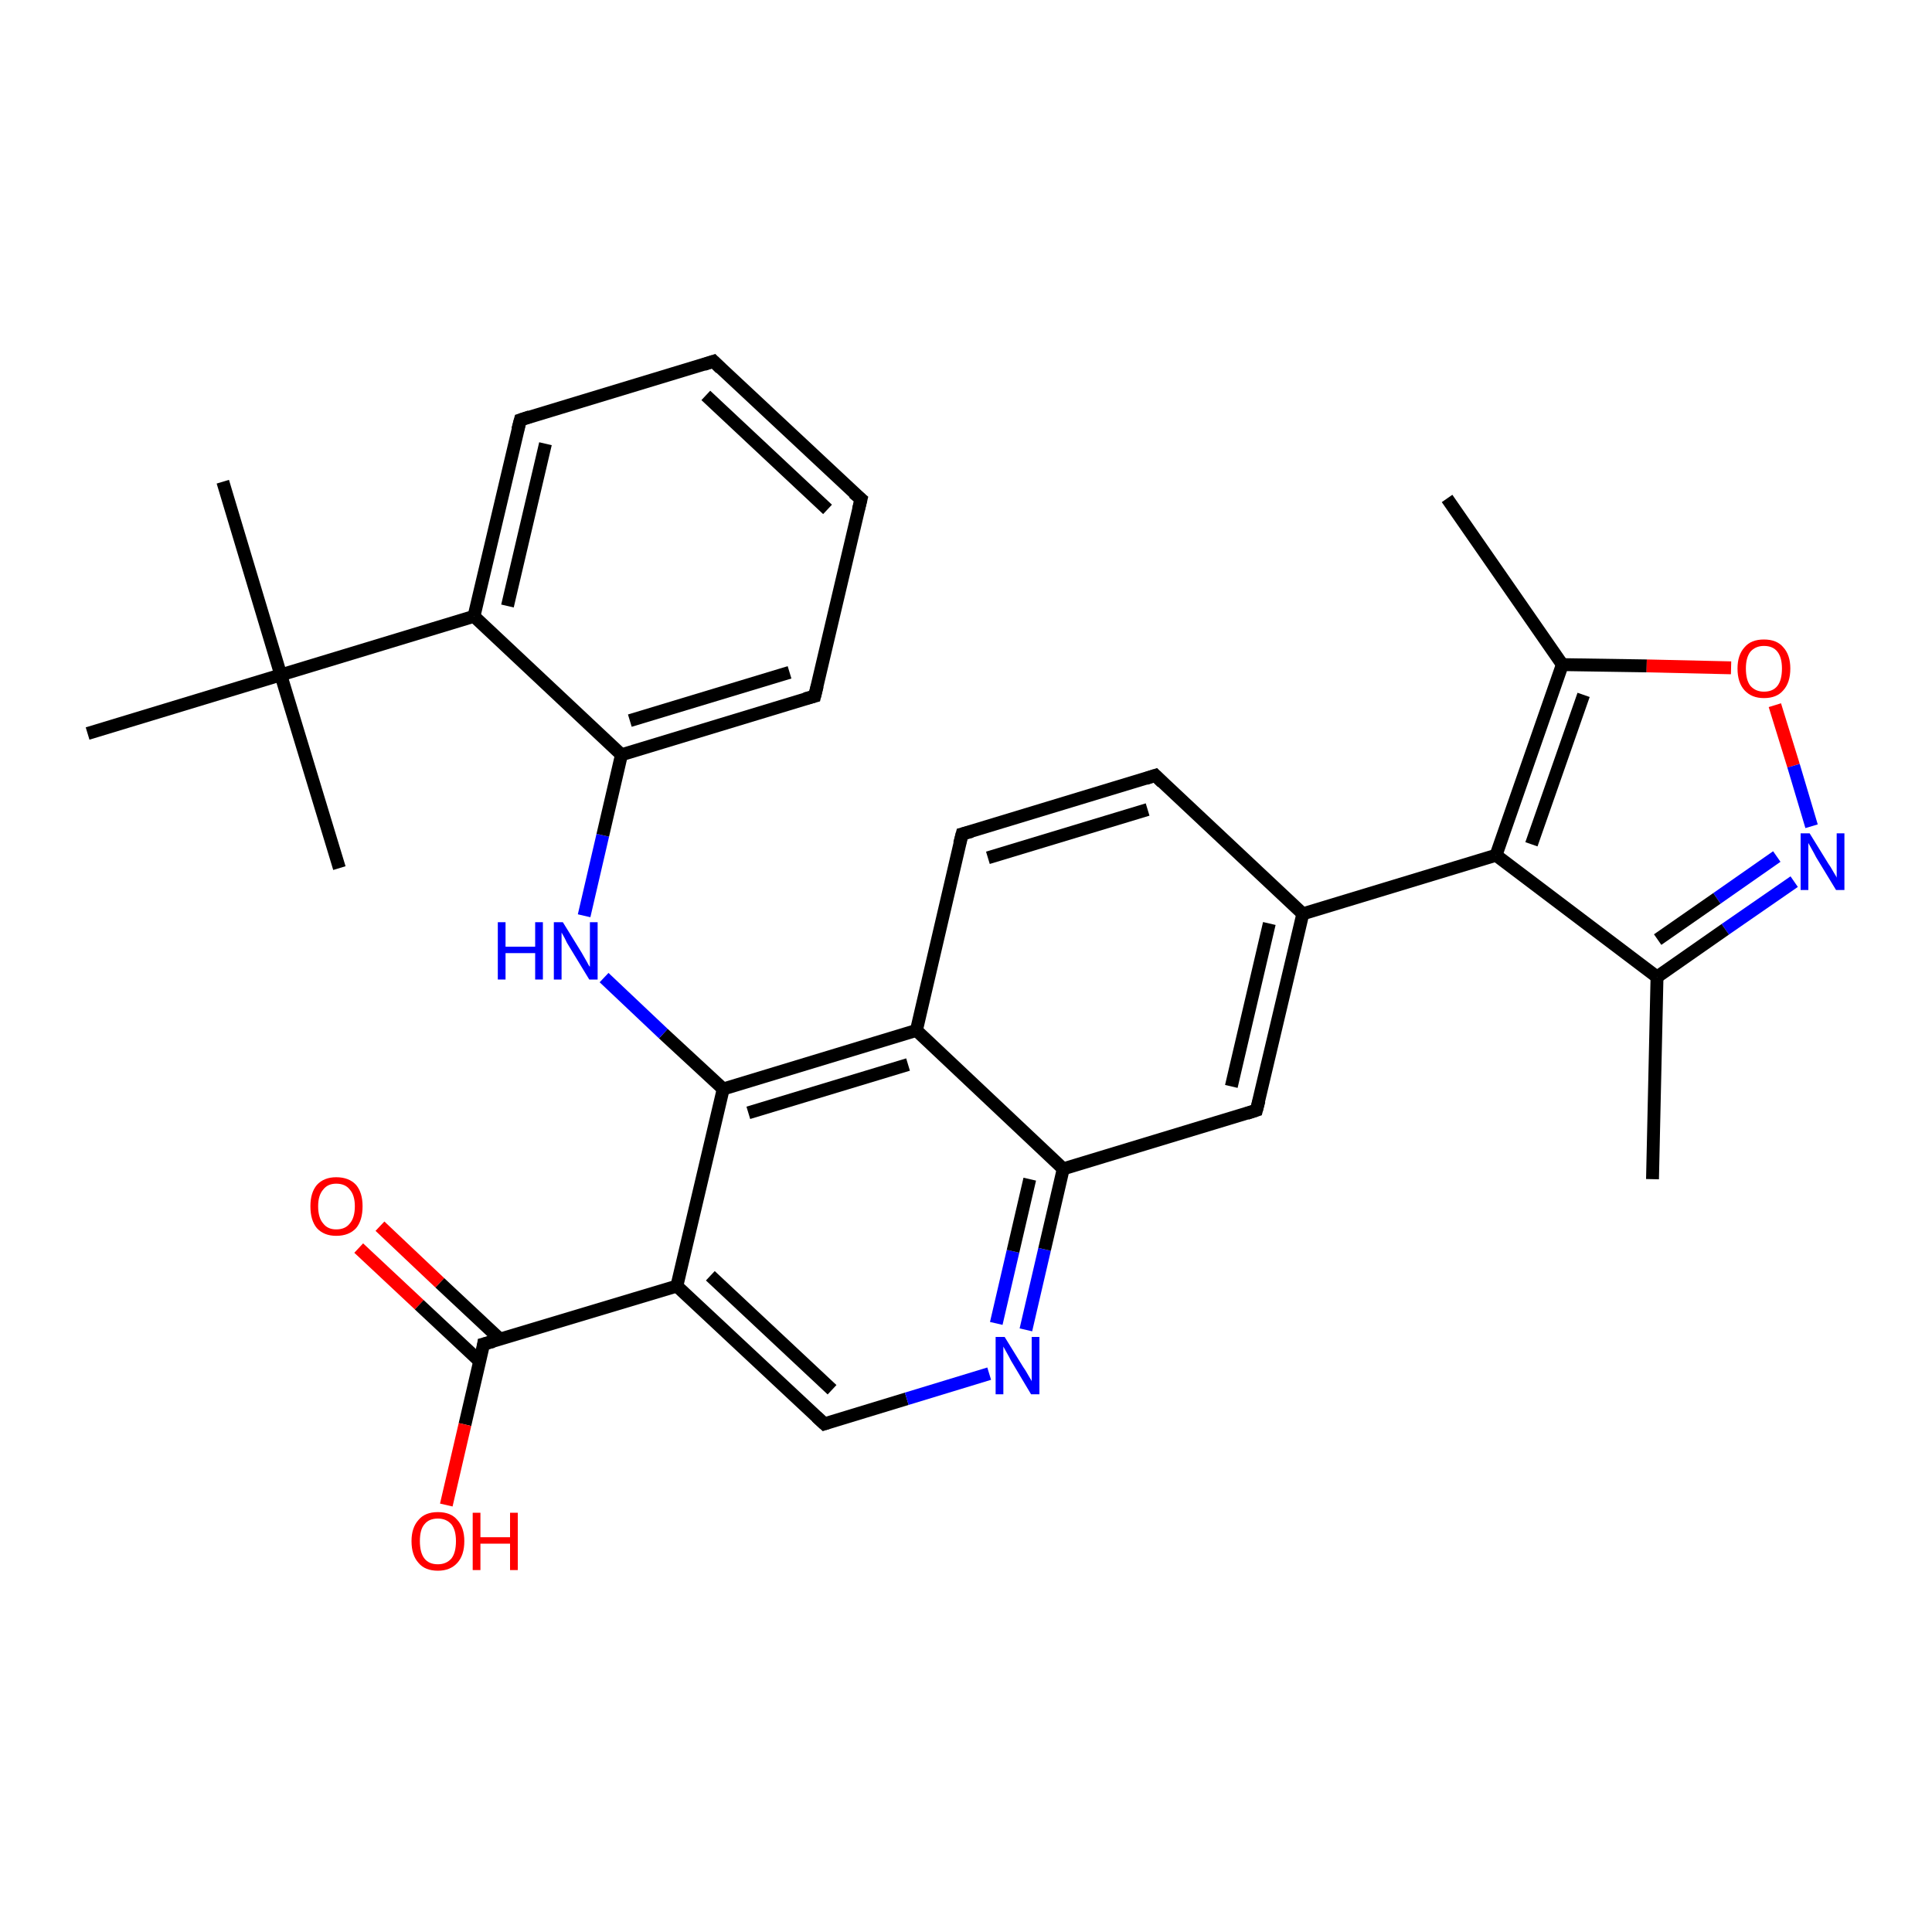 <?xml version='1.0' encoding='iso-8859-1'?>
<svg version='1.1' baseProfile='full'
              xmlns='http://www.w3.org/2000/svg'
                      xmlns:rdkit='http://www.rdkit.org/xml'
                      xmlns:xlink='http://www.w3.org/1999/xlink'
                  xml:space='preserve'
width='300px' height='300px' viewBox='0 0 300 300'>
<!-- END OF HEADER -->
<rect style='opacity:1.0;fill:#FFFFFF;stroke:none' width='300.0' height='300.0' x='0.0' y='0.0'> </rect>
<path class='bond-0 atom-0 atom-1' d='M 59.0,190.4 L 68.3,199.2' style='fill:none;fill-rule:evenodd;stroke:#FF0000;stroke-width:2.0px;stroke-linecap:butt;stroke-linejoin:miter;stroke-opacity:1' />
<path class='bond-0 atom-0 atom-1' d='M 68.3,199.2 L 77.7,208.0' style='fill:none;fill-rule:evenodd;stroke:#000000;stroke-width:2.0px;stroke-linecap:butt;stroke-linejoin:miter;stroke-opacity:1' />
<path class='bond-0 atom-0 atom-1' d='M 55.7,193.8 L 65.1,202.6' style='fill:none;fill-rule:evenodd;stroke:#FF0000;stroke-width:2.0px;stroke-linecap:butt;stroke-linejoin:miter;stroke-opacity:1' />
<path class='bond-0 atom-0 atom-1' d='M 65.1,202.6 L 74.5,211.4' style='fill:none;fill-rule:evenodd;stroke:#000000;stroke-width:2.0px;stroke-linecap:butt;stroke-linejoin:miter;stroke-opacity:1' />
<path class='bond-1 atom-1 atom-2' d='M 75.1,208.7 L 72.2,221.2' style='fill:none;fill-rule:evenodd;stroke:#000000;stroke-width:2.0px;stroke-linecap:butt;stroke-linejoin:miter;stroke-opacity:1' />
<path class='bond-1 atom-1 atom-2' d='M 72.2,221.2 L 69.3,233.7' style='fill:none;fill-rule:evenodd;stroke:#FF0000;stroke-width:2.0px;stroke-linecap:butt;stroke-linejoin:miter;stroke-opacity:1' />
<path class='bond-2 atom-1 atom-3' d='M 75.1,208.7 L 105.1,199.7' style='fill:none;fill-rule:evenodd;stroke:#000000;stroke-width:2.0px;stroke-linecap:butt;stroke-linejoin:miter;stroke-opacity:1' />
<path class='bond-3 atom-3 atom-4' d='M 105.1,199.7 L 128.0,221.1' style='fill:none;fill-rule:evenodd;stroke:#000000;stroke-width:2.0px;stroke-linecap:butt;stroke-linejoin:miter;stroke-opacity:1' />
<path class='bond-3 atom-3 atom-4' d='M 110.3,198.1 L 129.2,215.8' style='fill:none;fill-rule:evenodd;stroke:#000000;stroke-width:2.0px;stroke-linecap:butt;stroke-linejoin:miter;stroke-opacity:1' />
<path class='bond-4 atom-4 atom-5' d='M 128.0,221.1 L 140.8,217.2' style='fill:none;fill-rule:evenodd;stroke:#000000;stroke-width:2.0px;stroke-linecap:butt;stroke-linejoin:miter;stroke-opacity:1' />
<path class='bond-4 atom-4 atom-5' d='M 140.8,217.2 L 153.6,213.3' style='fill:none;fill-rule:evenodd;stroke:#0000FF;stroke-width:2.0px;stroke-linecap:butt;stroke-linejoin:miter;stroke-opacity:1' />
<path class='bond-5 atom-5 atom-6' d='M 159.3,206.5 L 162.2,194.0' style='fill:none;fill-rule:evenodd;stroke:#0000FF;stroke-width:2.0px;stroke-linecap:butt;stroke-linejoin:miter;stroke-opacity:1' />
<path class='bond-5 atom-5 atom-6' d='M 162.2,194.0 L 165.1,181.5' style='fill:none;fill-rule:evenodd;stroke:#000000;stroke-width:2.0px;stroke-linecap:butt;stroke-linejoin:miter;stroke-opacity:1' />
<path class='bond-5 atom-5 atom-6' d='M 154.7,205.5 L 157.3,194.3' style='fill:none;fill-rule:evenodd;stroke:#0000FF;stroke-width:2.0px;stroke-linecap:butt;stroke-linejoin:miter;stroke-opacity:1' />
<path class='bond-5 atom-5 atom-6' d='M 157.3,194.3 L 159.9,183.1' style='fill:none;fill-rule:evenodd;stroke:#000000;stroke-width:2.0px;stroke-linecap:butt;stroke-linejoin:miter;stroke-opacity:1' />
<path class='bond-6 atom-6 atom-7' d='M 165.1,181.5 L 195.1,172.4' style='fill:none;fill-rule:evenodd;stroke:#000000;stroke-width:2.0px;stroke-linecap:butt;stroke-linejoin:miter;stroke-opacity:1' />
<path class='bond-7 atom-7 atom-8' d='M 195.1,172.4 L 202.3,141.9' style='fill:none;fill-rule:evenodd;stroke:#000000;stroke-width:2.0px;stroke-linecap:butt;stroke-linejoin:miter;stroke-opacity:1' />
<path class='bond-7 atom-7 atom-8' d='M 191.2,168.7 L 197.1,143.4' style='fill:none;fill-rule:evenodd;stroke:#000000;stroke-width:2.0px;stroke-linecap:butt;stroke-linejoin:miter;stroke-opacity:1' />
<path class='bond-8 atom-8 atom-9' d='M 202.3,141.9 L 179.4,120.4' style='fill:none;fill-rule:evenodd;stroke:#000000;stroke-width:2.0px;stroke-linecap:butt;stroke-linejoin:miter;stroke-opacity:1' />
<path class='bond-9 atom-9 atom-10' d='M 179.4,120.4 L 149.4,129.5' style='fill:none;fill-rule:evenodd;stroke:#000000;stroke-width:2.0px;stroke-linecap:butt;stroke-linejoin:miter;stroke-opacity:1' />
<path class='bond-9 atom-9 atom-10' d='M 178.2,125.7 L 153.4,133.2' style='fill:none;fill-rule:evenodd;stroke:#000000;stroke-width:2.0px;stroke-linecap:butt;stroke-linejoin:miter;stroke-opacity:1' />
<path class='bond-10 atom-10 atom-11' d='M 149.4,129.5 L 142.3,160.0' style='fill:none;fill-rule:evenodd;stroke:#000000;stroke-width:2.0px;stroke-linecap:butt;stroke-linejoin:miter;stroke-opacity:1' />
<path class='bond-11 atom-11 atom-12' d='M 142.3,160.0 L 112.3,169.1' style='fill:none;fill-rule:evenodd;stroke:#000000;stroke-width:2.0px;stroke-linecap:butt;stroke-linejoin:miter;stroke-opacity:1' />
<path class='bond-11 atom-11 atom-12' d='M 141.0,165.3 L 116.2,172.8' style='fill:none;fill-rule:evenodd;stroke:#000000;stroke-width:2.0px;stroke-linecap:butt;stroke-linejoin:miter;stroke-opacity:1' />
<path class='bond-12 atom-12 atom-13' d='M 112.3,169.1 L 103.0,160.5' style='fill:none;fill-rule:evenodd;stroke:#000000;stroke-width:2.0px;stroke-linecap:butt;stroke-linejoin:miter;stroke-opacity:1' />
<path class='bond-12 atom-12 atom-13' d='M 103.0,160.5 L 93.8,151.8' style='fill:none;fill-rule:evenodd;stroke:#0000FF;stroke-width:2.0px;stroke-linecap:butt;stroke-linejoin:miter;stroke-opacity:1' />
<path class='bond-13 atom-13 atom-14' d='M 90.7,142.2 L 93.6,129.7' style='fill:none;fill-rule:evenodd;stroke:#0000FF;stroke-width:2.0px;stroke-linecap:butt;stroke-linejoin:miter;stroke-opacity:1' />
<path class='bond-13 atom-13 atom-14' d='M 93.6,129.7 L 96.5,117.2' style='fill:none;fill-rule:evenodd;stroke:#000000;stroke-width:2.0px;stroke-linecap:butt;stroke-linejoin:miter;stroke-opacity:1' />
<path class='bond-14 atom-14 atom-15' d='M 96.5,117.2 L 126.5,108.1' style='fill:none;fill-rule:evenodd;stroke:#000000;stroke-width:2.0px;stroke-linecap:butt;stroke-linejoin:miter;stroke-opacity:1' />
<path class='bond-14 atom-14 atom-15' d='M 97.8,111.9 L 122.6,104.4' style='fill:none;fill-rule:evenodd;stroke:#000000;stroke-width:2.0px;stroke-linecap:butt;stroke-linejoin:miter;stroke-opacity:1' />
<path class='bond-15 atom-15 atom-16' d='M 126.5,108.1 L 133.7,77.5' style='fill:none;fill-rule:evenodd;stroke:#000000;stroke-width:2.0px;stroke-linecap:butt;stroke-linejoin:miter;stroke-opacity:1' />
<path class='bond-16 atom-16 atom-17' d='M 133.7,77.5 L 110.8,56.1' style='fill:none;fill-rule:evenodd;stroke:#000000;stroke-width:2.0px;stroke-linecap:butt;stroke-linejoin:miter;stroke-opacity:1' />
<path class='bond-16 atom-16 atom-17' d='M 128.5,79.1 L 109.6,61.4' style='fill:none;fill-rule:evenodd;stroke:#000000;stroke-width:2.0px;stroke-linecap:butt;stroke-linejoin:miter;stroke-opacity:1' />
<path class='bond-17 atom-17 atom-18' d='M 110.8,56.1 L 80.8,65.2' style='fill:none;fill-rule:evenodd;stroke:#000000;stroke-width:2.0px;stroke-linecap:butt;stroke-linejoin:miter;stroke-opacity:1' />
<path class='bond-18 atom-18 atom-19' d='M 80.8,65.2 L 73.6,95.7' style='fill:none;fill-rule:evenodd;stroke:#000000;stroke-width:2.0px;stroke-linecap:butt;stroke-linejoin:miter;stroke-opacity:1' />
<path class='bond-18 atom-18 atom-19' d='M 84.7,68.9 L 78.8,94.1' style='fill:none;fill-rule:evenodd;stroke:#000000;stroke-width:2.0px;stroke-linecap:butt;stroke-linejoin:miter;stroke-opacity:1' />
<path class='bond-19 atom-19 atom-20' d='M 73.6,95.7 L 43.6,104.8' style='fill:none;fill-rule:evenodd;stroke:#000000;stroke-width:2.0px;stroke-linecap:butt;stroke-linejoin:miter;stroke-opacity:1' />
<path class='bond-20 atom-20 atom-21' d='M 43.6,104.8 L 34.6,74.8' style='fill:none;fill-rule:evenodd;stroke:#000000;stroke-width:2.0px;stroke-linecap:butt;stroke-linejoin:miter;stroke-opacity:1' />
<path class='bond-21 atom-20 atom-22' d='M 43.6,104.8 L 52.7,134.8' style='fill:none;fill-rule:evenodd;stroke:#000000;stroke-width:2.0px;stroke-linecap:butt;stroke-linejoin:miter;stroke-opacity:1' />
<path class='bond-22 atom-20 atom-23' d='M 43.6,104.8 L 13.6,113.9' style='fill:none;fill-rule:evenodd;stroke:#000000;stroke-width:2.0px;stroke-linecap:butt;stroke-linejoin:miter;stroke-opacity:1' />
<path class='bond-23 atom-8 atom-24' d='M 202.3,141.9 L 232.3,132.8' style='fill:none;fill-rule:evenodd;stroke:#000000;stroke-width:2.0px;stroke-linecap:butt;stroke-linejoin:miter;stroke-opacity:1' />
<path class='bond-24 atom-24 atom-25' d='M 232.3,132.8 L 242.6,103.2' style='fill:none;fill-rule:evenodd;stroke:#000000;stroke-width:2.0px;stroke-linecap:butt;stroke-linejoin:miter;stroke-opacity:1' />
<path class='bond-24 atom-24 atom-25' d='M 237.8,131.1 L 245.9,107.9' style='fill:none;fill-rule:evenodd;stroke:#000000;stroke-width:2.0px;stroke-linecap:butt;stroke-linejoin:miter;stroke-opacity:1' />
<path class='bond-25 atom-25 atom-26' d='M 242.6,103.2 L 255.7,103.4' style='fill:none;fill-rule:evenodd;stroke:#000000;stroke-width:2.0px;stroke-linecap:butt;stroke-linejoin:miter;stroke-opacity:1' />
<path class='bond-25 atom-25 atom-26' d='M 255.7,103.4 L 268.8,103.7' style='fill:none;fill-rule:evenodd;stroke:#FF0000;stroke-width:2.0px;stroke-linecap:butt;stroke-linejoin:miter;stroke-opacity:1' />
<path class='bond-26 atom-26 atom-27' d='M 275.6,109.5 L 278.5,118.9' style='fill:none;fill-rule:evenodd;stroke:#FF0000;stroke-width:2.0px;stroke-linecap:butt;stroke-linejoin:miter;stroke-opacity:1' />
<path class='bond-26 atom-26 atom-27' d='M 278.5,118.9 L 281.3,128.3' style='fill:none;fill-rule:evenodd;stroke:#0000FF;stroke-width:2.0px;stroke-linecap:butt;stroke-linejoin:miter;stroke-opacity:1' />
<path class='bond-27 atom-27 atom-28' d='M 278.6,136.9 L 267.9,144.3' style='fill:none;fill-rule:evenodd;stroke:#0000FF;stroke-width:2.0px;stroke-linecap:butt;stroke-linejoin:miter;stroke-opacity:1' />
<path class='bond-27 atom-27 atom-28' d='M 267.9,144.3 L 257.3,151.7' style='fill:none;fill-rule:evenodd;stroke:#000000;stroke-width:2.0px;stroke-linecap:butt;stroke-linejoin:miter;stroke-opacity:1' />
<path class='bond-27 atom-27 atom-28' d='M 275.9,133.0 L 266.6,139.5' style='fill:none;fill-rule:evenodd;stroke:#0000FF;stroke-width:2.0px;stroke-linecap:butt;stroke-linejoin:miter;stroke-opacity:1' />
<path class='bond-27 atom-27 atom-28' d='M 266.6,139.5 L 257.4,145.9' style='fill:none;fill-rule:evenodd;stroke:#000000;stroke-width:2.0px;stroke-linecap:butt;stroke-linejoin:miter;stroke-opacity:1' />
<path class='bond-28 atom-28 atom-29' d='M 257.3,151.7 L 256.6,183.1' style='fill:none;fill-rule:evenodd;stroke:#000000;stroke-width:2.0px;stroke-linecap:butt;stroke-linejoin:miter;stroke-opacity:1' />
<path class='bond-29 atom-25 atom-30' d='M 242.6,103.2 L 224.7,77.4' style='fill:none;fill-rule:evenodd;stroke:#000000;stroke-width:2.0px;stroke-linecap:butt;stroke-linejoin:miter;stroke-opacity:1' />
<path class='bond-30 atom-11 atom-6' d='M 142.3,160.0 L 165.1,181.5' style='fill:none;fill-rule:evenodd;stroke:#000000;stroke-width:2.0px;stroke-linecap:butt;stroke-linejoin:miter;stroke-opacity:1' />
<path class='bond-31 atom-19 atom-14' d='M 73.6,95.7 L 96.5,117.2' style='fill:none;fill-rule:evenodd;stroke:#000000;stroke-width:2.0px;stroke-linecap:butt;stroke-linejoin:miter;stroke-opacity:1' />
<path class='bond-32 atom-12 atom-3' d='M 112.3,169.1 L 105.1,199.7' style='fill:none;fill-rule:evenodd;stroke:#000000;stroke-width:2.0px;stroke-linecap:butt;stroke-linejoin:miter;stroke-opacity:1' />
<path class='bond-33 atom-28 atom-24' d='M 257.3,151.7 L 232.3,132.8' style='fill:none;fill-rule:evenodd;stroke:#000000;stroke-width:2.0px;stroke-linecap:butt;stroke-linejoin:miter;stroke-opacity:1' />
<path d='M 75.0,209.4 L 75.1,208.7 L 76.6,208.3' style='fill:none;stroke:#000000;stroke-width:2.0px;stroke-linecap:butt;stroke-linejoin:miter;stroke-opacity:1;' />
<path d='M 126.8,220.0 L 128.0,221.1 L 128.6,220.9' style='fill:none;stroke:#000000;stroke-width:2.0px;stroke-linecap:butt;stroke-linejoin:miter;stroke-opacity:1;' />
<path d='M 193.6,172.9 L 195.1,172.4 L 195.5,170.9' style='fill:none;stroke:#000000;stroke-width:2.0px;stroke-linecap:butt;stroke-linejoin:miter;stroke-opacity:1;' />
<path d='M 180.5,121.5 L 179.4,120.4 L 177.9,120.9' style='fill:none;stroke:#000000;stroke-width:2.0px;stroke-linecap:butt;stroke-linejoin:miter;stroke-opacity:1;' />
<path d='M 150.9,129.1 L 149.4,129.5 L 149.0,131.0' style='fill:none;stroke:#000000;stroke-width:2.0px;stroke-linecap:butt;stroke-linejoin:miter;stroke-opacity:1;' />
<path d='M 125.0,108.5 L 126.5,108.1 L 126.9,106.5' style='fill:none;stroke:#000000;stroke-width:2.0px;stroke-linecap:butt;stroke-linejoin:miter;stroke-opacity:1;' />
<path d='M 133.3,79.1 L 133.7,77.5 L 132.5,76.5' style='fill:none;stroke:#000000;stroke-width:2.0px;stroke-linecap:butt;stroke-linejoin:miter;stroke-opacity:1;' />
<path d='M 111.9,57.2 L 110.8,56.1 L 109.3,56.6' style='fill:none;stroke:#000000;stroke-width:2.0px;stroke-linecap:butt;stroke-linejoin:miter;stroke-opacity:1;' />
<path d='M 82.3,64.7 L 80.8,65.2 L 80.4,66.7' style='fill:none;stroke:#000000;stroke-width:2.0px;stroke-linecap:butt;stroke-linejoin:miter;stroke-opacity:1;' />
<path class='atom-0' d='M 48.2 187.3
Q 48.2 185.2, 49.2 184.0
Q 50.3 182.8, 52.2 182.8
Q 54.2 182.8, 55.3 184.0
Q 56.3 185.2, 56.3 187.3
Q 56.3 189.5, 55.3 190.7
Q 54.2 191.9, 52.2 191.9
Q 50.3 191.9, 49.2 190.7
Q 48.2 189.5, 48.2 187.3
M 52.2 190.9
Q 53.6 190.9, 54.3 190.0
Q 55.1 189.1, 55.1 187.3
Q 55.1 185.6, 54.3 184.7
Q 53.6 183.8, 52.2 183.8
Q 50.9 183.8, 50.2 184.7
Q 49.4 185.6, 49.4 187.3
Q 49.4 189.1, 50.2 190.0
Q 50.9 190.9, 52.2 190.9
' fill='#FF0000'/>
<path class='atom-2' d='M 63.9 239.3
Q 63.9 237.2, 65.0 236.0
Q 66.0 234.8, 68.0 234.8
Q 70.0 234.8, 71.0 236.0
Q 72.1 237.2, 72.1 239.3
Q 72.1 241.5, 71.0 242.7
Q 69.9 243.9, 68.0 243.9
Q 66.0 243.9, 65.0 242.7
Q 63.9 241.5, 63.9 239.3
M 68.0 242.9
Q 69.3 242.9, 70.1 242.0
Q 70.8 241.1, 70.8 239.3
Q 70.8 237.6, 70.1 236.7
Q 69.3 235.8, 68.0 235.8
Q 66.6 235.8, 65.9 236.7
Q 65.2 237.5, 65.2 239.3
Q 65.2 241.1, 65.9 242.0
Q 66.6 242.9, 68.0 242.9
' fill='#FF0000'/>
<path class='atom-2' d='M 73.4 234.9
L 74.6 234.9
L 74.6 238.7
L 79.2 238.7
L 79.2 234.9
L 80.4 234.9
L 80.4 243.8
L 79.2 243.8
L 79.2 239.7
L 74.6 239.7
L 74.6 243.8
L 73.4 243.8
L 73.4 234.9
' fill='#FF0000'/>
<path class='atom-5' d='M 156.0 207.6
L 158.9 212.3
Q 159.2 212.7, 159.7 213.6
Q 160.2 214.4, 160.2 214.5
L 160.2 207.6
L 161.4 207.6
L 161.4 216.5
L 160.1 216.5
L 157.0 211.3
Q 156.7 210.7, 156.3 210.0
Q 155.9 209.3, 155.8 209.1
L 155.8 216.5
L 154.6 216.5
L 154.6 207.6
L 156.0 207.6
' fill='#0000FF'/>
<path class='atom-13' d='M 77.3 143.2
L 78.5 143.2
L 78.5 147.0
L 83.1 147.0
L 83.1 143.2
L 84.3 143.2
L 84.3 152.1
L 83.1 152.1
L 83.1 148.0
L 78.5 148.0
L 78.5 152.1
L 77.3 152.1
L 77.3 143.2
' fill='#0000FF'/>
<path class='atom-13' d='M 87.4 143.2
L 90.3 147.9
Q 90.6 148.4, 91.1 149.3
Q 91.5 150.1, 91.6 150.1
L 91.6 143.2
L 92.8 143.2
L 92.8 152.1
L 91.5 152.1
L 88.4 147.0
Q 88.0 146.4, 87.7 145.7
Q 87.3 145.0, 87.2 144.8
L 87.2 152.1
L 86.0 152.1
L 86.0 143.2
L 87.4 143.2
' fill='#0000FF'/>
<path class='atom-26' d='M 269.8 103.8
Q 269.8 101.7, 270.9 100.5
Q 271.9 99.3, 273.9 99.3
Q 275.9 99.3, 276.9 100.5
Q 278.0 101.7, 278.0 103.8
Q 278.0 106.0, 276.9 107.2
Q 275.9 108.4, 273.9 108.4
Q 272.0 108.4, 270.9 107.2
Q 269.8 106.0, 269.8 103.8
M 273.9 107.4
Q 275.3 107.4, 276.0 106.5
Q 276.7 105.6, 276.7 103.8
Q 276.7 102.1, 276.0 101.2
Q 275.3 100.3, 273.9 100.3
Q 272.6 100.3, 271.8 101.2
Q 271.1 102.1, 271.1 103.8
Q 271.1 105.6, 271.8 106.5
Q 272.6 107.4, 273.9 107.4
' fill='#FF0000'/>
<path class='atom-27' d='M 281.0 129.4
L 283.9 134.1
Q 284.2 134.5, 284.7 135.4
Q 285.2 136.2, 285.2 136.3
L 285.2 129.4
L 286.4 129.4
L 286.4 138.2
L 285.1 138.2
L 282.0 133.1
Q 281.7 132.5, 281.3 131.8
Q 280.9 131.1, 280.8 130.9
L 280.8 138.2
L 279.6 138.2
L 279.6 129.4
L 281.0 129.4
' fill='#0000FF'/>
</svg>
